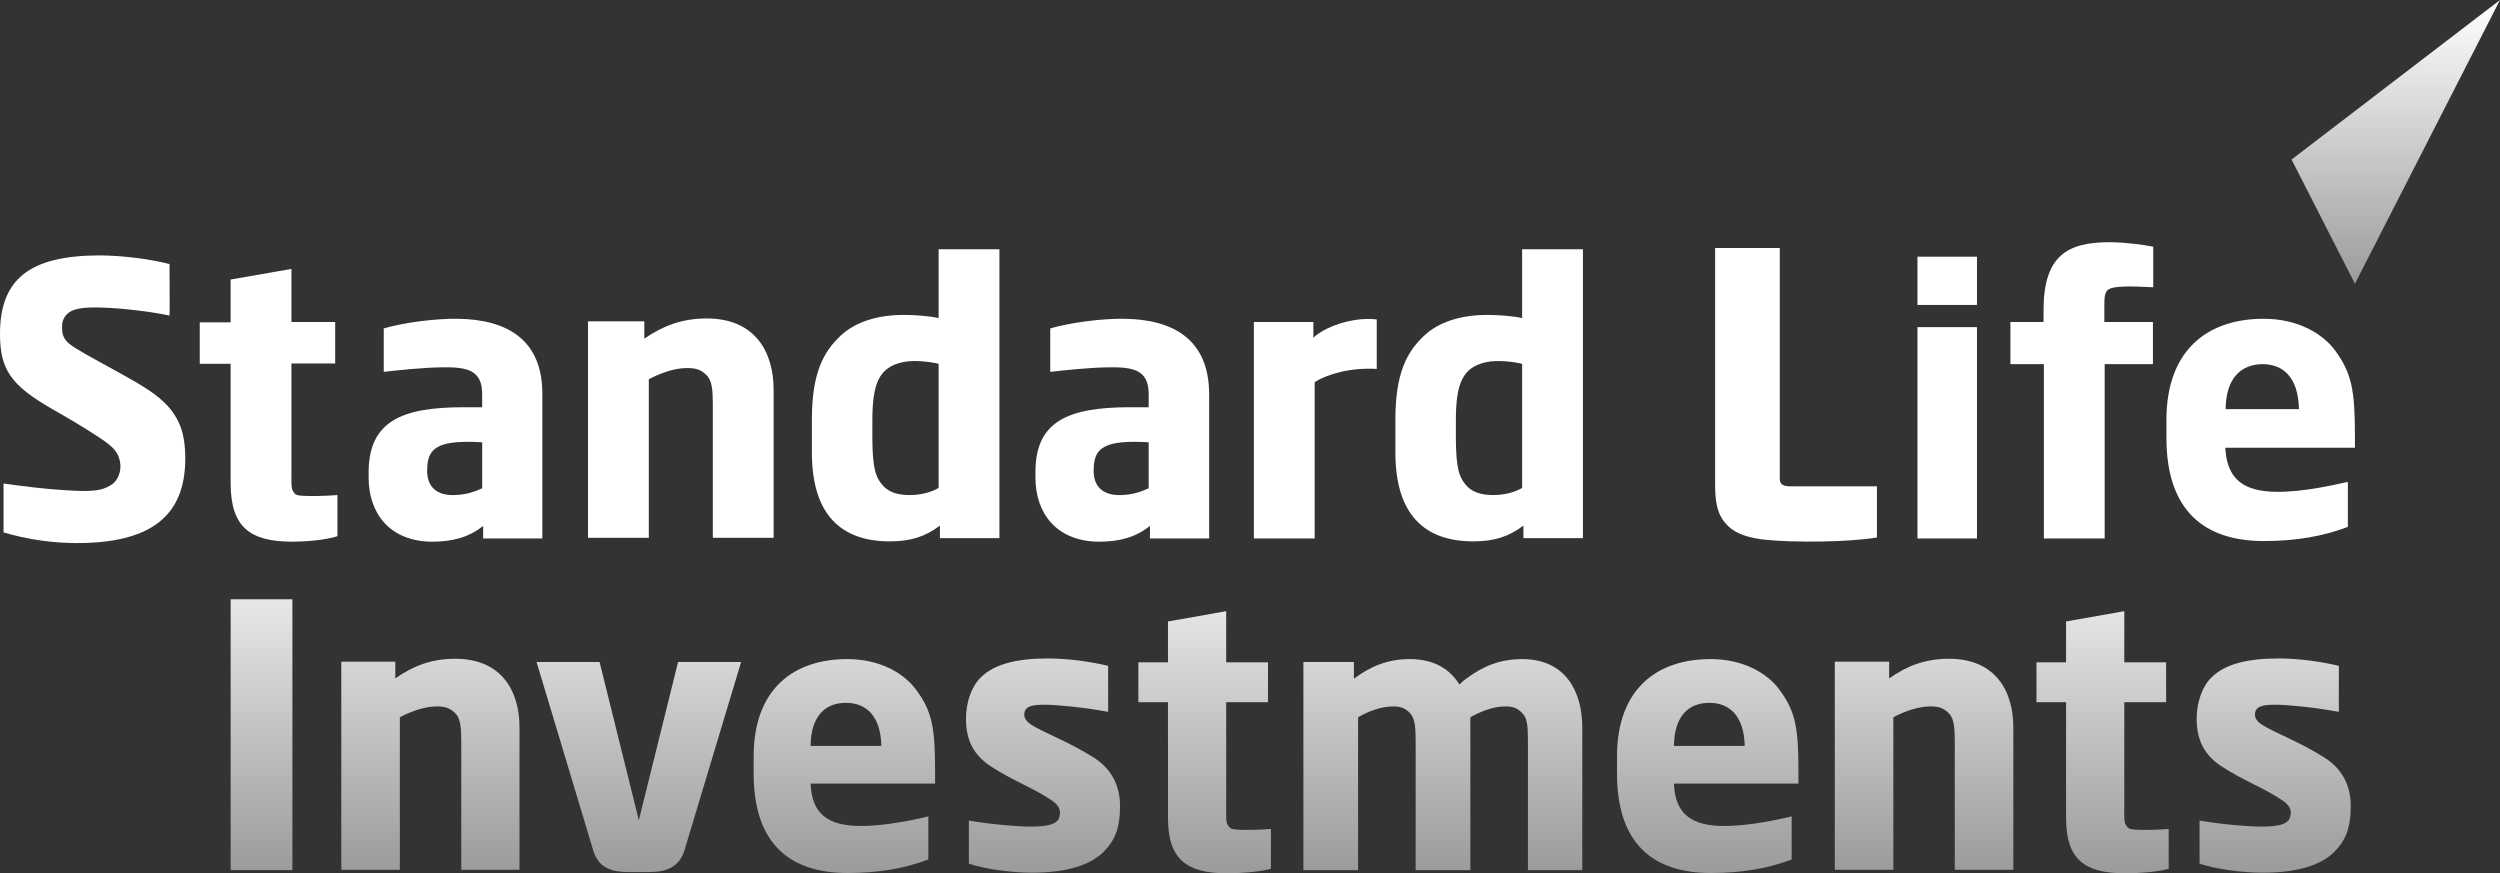<?xml version="1.0" encoding="utf-8"?>
<!-- Generator: Adobe Illustrator 18.1.1, SVG Export Plug-In . SVG Version: 6.00 Build 0)  -->
<svg version="1.0" id="Logo" xmlns="http://www.w3.org/2000/svg" xmlns:xlink="http://www.w3.org/1999/xlink" x="0px" y="0px"
	 viewBox="0 0 777.2 271.5" enable-background="new 0 0 777.2 271.5" xml:space="preserve">
<rect x="0" y="0" width="777.2" height="271.5" fill="#333333" stroke="none"/>
<g>
	<g>
		<path fill="#FFFFFF" d="M46.4,121.4c-5-3.4-15.5-8.8-19.6-11.2c-4.8-2.8-7.3-4-7.5-7.7c-0.1-1.8,0.1-3.3,1.4-4.7
			c1.9-2,5.2-2.3,10.6-2.2c6.6,0.2,15.2,1.2,21.4,2.5c0.1,0,0-13.1,0-16c-5.6-1.5-14.6-2.7-22-2.7C9.3,79.5,0,86.7,0,103.8
			c0,11.1,3.4,16,16.3,23.4c4.2,2.4,9.4,5.4,14.7,8.9c4.5,3,5.7,4.5,6.3,7.4c0.6,2.9-0.7,6.1-2.8,7.3c-3,1.9-6.2,2.1-14.2,1.6
			c-6.7-0.4-13.6-1.3-19.2-2.1c0,0,0,10.6,0,15.2c6.9,2.1,16,3.6,25.3,3.3c20.7-0.6,31.1-8.6,31.2-26
			C57.6,134.2,55.8,127.7,46.4,121.4"/>
		<path fill="#FFFFFF" d="M91,168.4c-13.3,0-19.2-4.5-19.3-17.9v-37.4l-9.6,0v-12.9h9.6V86.9l18.9-3.3v16.5c0,0,12.2,0,13.6,0v12.9
			c-1.4,0-13.6,0-13.6,0v34.5c0,2.4-0.1,4.3,0.5,5.2c0.6,0.9,0.8,1.3,2.6,1.4c2.2,0.2,7.7,0.1,11.2-0.2l0,12.8
			C101.2,167.9,94.9,168.4,91,168.4"/>
		<path fill="#FFFFFF" d="M142.3,99.1c-6.7-0.1-16.5,1.1-23,3l0,13.5c4.4-0.5,11.9-1.3,17.7-1.4c4.1-0.1,7.9,0.1,10.1,1.6
			c1.9,1.3,2.8,3.4,2.8,6.8v4l-5.8,0c-19.6,0-29.1,4.6-29.5,19.5c0,0.3,0,2.1,0,2.4c0,11,6.5,19.8,19.7,19.9
			c6.5,0,11.5-1.4,15.9-4.9v3.9h18.4v-44.8C168.7,105.8,157.9,99.3,142.3,99.1 M149.9,151.8c-2.3,1-4.7,2-8.6,2.1
			c-5.1,0.2-8.3-2.2-8.5-7c0-0.2,0-0.6,0-0.8c0-4.4,1.4-6.2,3.6-7.3c2.3-1.3,7.1-1.7,13.5-1.3L149.9,151.8z"/>
		<path fill="#FFFFFF" d="M349.5,99.1c-6.7-0.1-16.5,1.1-23,3l0,13.5c4.4-0.5,11.9-1.3,17.7-1.4c4.1-0.1,7.9,0.1,10.1,1.6
			c1.9,1.3,2.8,3.4,2.8,6.8v4l-5.8,0c-19.6,0-29.1,4.6-29.4,19.5c0,0.3,0,2.1,0,2.4c0,11,6.5,19.8,19.7,19.9
			c6.5,0,11.5-1.4,15.9-4.9v3.9h18.4v-44.8C375.9,105.8,365.1,99.3,349.5,99.1 M357.1,151.8c-2.3,1-4.7,2-8.6,2.1
			c-5.1,0.2-8.3-2.2-8.5-7c0-0.2,0-0.6,0-0.8c0-4.4,1.4-6.2,3.6-7.3c2.3-1.3,7.1-1.7,13.5-1.3L357.1,151.8z"/>
		<path fill="#FFFFFF" d="M221.6,167.3v-41.6c0-4.2-0.2-7.1-1.7-8.8c-2-2.2-4-2.7-7.9-2.4c-3.5,0.3-7.7,2-10.3,3.4l0,49.3h-18.9
			v-67.3l17.5,0v5.4c5.6-3.9,11.6-6.3,19.4-6.3c15.2,0,20.8,10.6,20.8,22.1v46.1H221.6z"/>
		<path fill="#FFFFFF" d="M291.8,77.5v21.4c-2.4-0.6-7.1-1-10.8-1c-8.3,0-15.1,2.2-19.6,6.4c-5.6,5.2-8.9,11.9-9,25.6
			c0,0.5,0,10.3,0,10.8c0,19.1,8.9,27.6,24.2,27.6c6.8,0,11.2-1.6,15.6-4.9c0,3.5,0,3.9,0,3.9h18.5V77.5H291.8z M291.8,151.7
			c-2.5,1.4-5.5,2.2-9,2.2c-3.6,0-6.2-0.8-8.1-2.7c-2.6-2.8-3.4-5.7-3.5-14.6c0-0.4,0-5.4,0-5.8c0-11.5,2-16.6,9.4-18.2
			c3.5-0.8,8.8-0.1,11.2,0.5L291.8,151.7z"/>
		<path fill="#FFFFFF" d="M473.2,77.5v21.4c-2.4-0.6-7.1-1-10.8-1c-8.3,0-15.1,2.2-19.6,6.4c-5.6,5.2-8.9,11.9-9,25.6
			c0,0.5,0,10.3,0,10.8c0,19.1,8.9,27.6,24.2,27.6c6.8,0,11.2-1.6,15.6-4.9c0,3.5,0,3.9,0,3.9h18.5V77.5H473.2z M473.2,151.7
			c-2.5,1.4-5.5,2.2-9,2.2c-3.6,0-6.2-0.8-8.1-2.7c-2.6-2.8-3.4-5.7-3.5-14.6c0-0.4,0-5.4,0-5.8c0-11.5,2-16.6,9.4-18.2
			c3.5-0.8,8.8-0.1,11.2,0.5L473.2,151.7z"/>
		<path fill="#FFFFFF" d="M428,99.3c-7.9-0.9-16.6,2.6-19.7,5.7v-4.9h-18.5v67.3h18.9v-48.6c4.1-2.6,11.4-4.6,19.3-4.1
			C428,114.7,428,100.9,428,99.3"/>
		<path fill="#FFFFFF" d="M669.3,113.2v-13.1c-2,0-15.1,0-15.1,0v-5c0-2.4,0-3.8,1-4.9c1.5-1.5,7.9-1.2,14.2-0.9V76.7
			c-2.9-0.6-8.9-1.4-13.6-1.4c-13,0-20.4,4.1-20.5,20.8v4H625v13.1h10.4c0,0,0,53.8,0,54.2h18.9v-54.2H669.3z"/>
		<path fill="#FFFFFF" d="M732.1,135.5c0-14.2-1-19.5-6.2-26.6c-3.9-5.2-11.5-9.8-22.2-9.8c-17,0-30.1,9.3-30.2,31.2
			c0,0.3,0,5.6,0,5.8c0,22.7,11.8,32.1,30.3,32.1c10.1,0,18.4-1.5,26.1-4.4c0-4.3,0-14,0-14c-7,1.6-17.7,3.8-25.6,2.9
			c-9.3-1-12.1-6.3-12.5-13.5l40.3,0C732.1,138.4,732.1,136.4,732.1,135.5 M691.9,127.2c0.1-9.9,5-13.9,11.4-14
			c6.6,0,11.2,4.2,11.4,14H691.9z"/>
		<path fill="#FFFFFF" d="M556.1,151.2c-0.9-0.1-1.7-0.2-2.2-0.7c-0.4-0.4-0.6-0.8-0.6-1.7V77.1h-20.1l0,73.9c0,6.9,1.4,10,4.1,12.6
			c2.7,2.6,6.9,3.7,11.5,4.2c8.9,0.9,25.5,0.8,34.7-0.7c0-4.7,0-12,0-15.9L556.1,151.2z"/>
		<g>
			<path fill="#FFFFFF" d="M614.6,79.8v15h-18.5v-15H614.6z M614.6,101.7v65.7h-18.5v-65.7H614.6z"/>
		</g>
	</g>
</g>
<linearGradient id="SVGID_1_" gradientUnits="userSpaceOnUse" x1="744.823" y1="-4.361937e-009" x2="744.823" y2="88.203">
	<stop  offset="0" style="stop-color:#FFFFFF"/>
	<stop  offset="1" style="stop-color:#9C9C9C"/>
</linearGradient>
<polygon fill="url(#SVGID_1_)" points="712.4,49.6 732.1,88.2 777.2,0 "/>
<g>
	<g>
		<g>
			<linearGradient id="SVGID_2_" gradientUnits="userSpaceOnUse" x1="374.412" y1="187.987" x2="374.412" y2="270.041">
				<stop  offset="0" style="stop-color:#E6E6E6"/>
				<stop  offset="1" style="stop-color:#9C9C9C"/>
			</linearGradient>
			<path fill="url(#SVGID_2_)" d="M381.6,271.5c-12.7,0-18.5-4.3-18.5-17.2v-36l-9.2,0v-12.4h9.2v-12.7l18.1-3.2v15.9
				c0,0,11.7,0,13,0v12.4c-1.3,0-13,0-13,0v33.2c0,2.3-0.1,4.1,0.5,5c0.6,0.9,0.8,1.2,2.6,1.4c2.1,0.2,7.4,0.1,10.8-0.2l0,12.4
				C391.4,271.1,385.4,271.5,381.6,271.5"/>
			<linearGradient id="SVGID_3_" gradientUnits="userSpaceOnUse" x1="653.662" y1="187.987" x2="653.662" y2="270.041">
				<stop  offset="0" style="stop-color:#E6E6E6"/>
				<stop  offset="1" style="stop-color:#9C9C9C"/>
			</linearGradient>
			<path fill="url(#SVGID_3_)" d="M660.8,271.5c-12.8,0-18.5-4.3-18.5-17.2v-36l-9.2,0v-12.4h9.2v-12.7l18.1-3.2v15.9
				c0,0,11.7,0,13,0v12.4c-1.3,0-13,0-13,0v33.2c0,2.3-0.1,4.1,0.5,5c0.6,0.9,0.8,1.2,2.5,1.4c2.1,0.2,7.4,0.1,10.8-0.2l0,12.4
				C670.7,271.1,664.6,271.5,660.8,271.5"/>
			<linearGradient id="SVGID_4_" gradientUnits="userSpaceOnUse" x1="133.81" y1="187.987" x2="133.81" y2="270.04">
				<stop  offset="0" style="stop-color:#E6E6E6"/>
				<stop  offset="1" style="stop-color:#9C9C9C"/>
			</linearGradient>
			<path fill="url(#SVGID_4_)" d="M143.4,270.5v-40c0-4-0.2-6.8-1.6-8.5c-2-2.1-3.8-2.6-7.6-2.3c-3.3,0.3-7.4,1.9-9.9,3.3l0,47.4
				h-18.2v-64.7h16.8v5.2c5.4-3.8,11.1-6.1,18.6-6.1c14.6,0,20,10.2,20,21.3v44.3H143.4z"/>
			<linearGradient id="SVGID_5_" gradientUnits="userSpaceOnUse" x1="598.044" y1="187.987" x2="598.044" y2="270.04">
				<stop  offset="0" style="stop-color:#E6E6E6"/>
				<stop  offset="1" style="stop-color:#9C9C9C"/>
			</linearGradient>
			<path fill="url(#SVGID_5_)" d="M607.7,270.5v-40c0-4-0.2-6.8-1.6-8.5c-1.9-2.1-3.8-2.6-7.6-2.3c-3.3,0.3-7.4,1.9-9.9,3.3v47.4
				h-18.2v-64.7h16.9v5.2c5.4-3.8,11.1-6.1,18.6-6.1c14.6,0,20,10.2,20,21.3v44.3H607.7z"/>
			<linearGradient id="SVGID_6_" gradientUnits="userSpaceOnUse" x1="448.52" y1="187.987" x2="448.52" y2="270.04">
				<stop  offset="0" style="stop-color:#E6E6E6"/>
				<stop  offset="1" style="stop-color:#9C9C9C"/>
			</linearGradient>
			<path fill="url(#SVGID_6_)" d="M473.2,204.9c-7,0-12.3,2.3-17.4,6.1c0,0-1,0.7-2.1,1.8c-2.9-4.7-7.8-7.9-15.4-7.9
				c-7,0-12.3,2.3-17.4,6.1v-5.2h-15.7v64.7h17V223c2.3-1.4,6.1-3,9.3-3.3c3.6-0.3,5.3,0.2,7.1,2.3c1.3,1.6,1.5,4.4,1.5,8.5v40h17
				V223c2.4-1.4,6.1-3,9.3-3.3c3.6-0.3,5.3,0.2,7.1,2.3c1.4,1.6,1.5,4.4,1.5,8.5v40h16.9v-44.3C491.9,215.1,486.8,204.9,473.2,204.9
				z"/>
			<linearGradient id="SVGID_7_" gradientUnits="userSpaceOnUse" x1="81.341" y1="187.988" x2="81.341" y2="270.04">
				<stop  offset="0" style="stop-color:#E6E6E6"/>
				<stop  offset="1" style="stop-color:#9C9C9C"/>
			</linearGradient>
			<rect x="71.7" y="186.3" fill="url(#SVGID_7_)" width="19.2" height="84.2"/>
			<linearGradient id="SVGID_8_" gradientUnits="userSpaceOnUse" x1="262.529" y1="187.985" x2="262.529" y2="270.042">
				<stop  offset="0" style="stop-color:#E6E6E6"/>
				<stop  offset="1" style="stop-color:#9C9C9C"/>
			</linearGradient>
			<path fill="url(#SVGID_8_)" d="M290.7,239.9c0-13.7-0.9-18.8-6-25.6c-3.7-5-11.1-9.4-21.3-9.4c-16.4,0-29,9-29.1,30
				c0,0.3,0,5.3,0,5.6c0,21.9,11.3,30.9,29.2,30.9c9.7,0,17.7-1.4,25.1-4.2c0-4.1,0-13.4,0-13.4c-6.7,1.6-17,3.6-24.6,2.8
				c-9-1-11.7-6-12-13h38.7C290.7,242.7,290.7,240.8,290.7,239.9 M252,231.9c0.1-9.6,4.8-13.4,11-13.4c6.3,0,10.8,4.1,11,13.4H252z"
				/>
			<linearGradient id="SVGID_9_" gradientUnits="userSpaceOnUse" x1="530.9" y1="187.985" x2="530.9" y2="270.042">
				<stop  offset="0" style="stop-color:#E6E6E6"/>
				<stop  offset="1" style="stop-color:#9C9C9C"/>
			</linearGradient>
			<path fill="url(#SVGID_9_)" d="M559.1,239.9c0-13.7-0.9-18.8-6-25.6c-3.7-5-11.1-9.4-21.3-9.4c-16.4,0-29,9-29.1,30
				c0,0.3,0,5.3,0,5.6c0,21.9,11.3,30.9,29.2,30.9c9.7,0,17.7-1.4,25.1-4.2c0-4.1,0-13.4,0-13.4c-6.7,1.6-17,3.6-24.6,2.8
				c-9-1-11.7-6-12-13h38.7C559.1,242.7,559.1,240.8,559.1,239.9 M520.4,231.9c0.1-9.6,4.8-13.4,11-13.4c6.3,0,10.8,4.1,11,13.4
				H520.4z"/>
		</g>
	</g>
	<linearGradient id="SVGID_10_" gradientUnits="userSpaceOnUse" x1="324.243" y1="187.985" x2="324.243" y2="270.041">
		<stop  offset="0" style="stop-color:#E6E6E6"/>
		<stop  offset="1" style="stop-color:#9C9C9C"/>
	</linearGradient>
	<path fill="url(#SVGID_10_)" d="M344.5,207c-5.4-1.3-12.3-2.3-18.8-2.3c-10,0-16.7,1.9-20.7,5.8c-3.1,3-4.7,8-4.7,13
		c0,7.2,2.9,11.5,7.5,14.6c7.1,4.7,13.5,6.8,19.4,10.9c2.4,1.7,2.6,3.3,2.1,5.1c-0.7,2.5-4.7,3.1-11.7,2.8c-6-0.3-12.5-1.1-16.4-1.8
		v13.4c4.8,1.6,12.8,2.8,19.6,2.8c11,0,18.2-2.4,22.3-6.5c3.3-3.3,5.1-7,5.1-14.2c0-6.2-2.5-11.5-8.2-15.1
		c-7.9-5-15.5-7.7-19.4-10.2c-2-1.3-2.5-2.7-2-4.2c0.3-0.9,1.2-1.5,2.7-1.8c1.8-0.3,4.4-0.3,7.8,0c5.5,0.4,11.2,1.2,15.4,2
		L344.5,207z"/>
	<linearGradient id="SVGID_11_" gradientUnits="userSpaceOnUse" x1="706.903" y1="187.985" x2="706.903" y2="270.041">
		<stop  offset="0" style="stop-color:#E6E6E6"/>
		<stop  offset="1" style="stop-color:#9C9C9C"/>
	</linearGradient>
	<path fill="url(#SVGID_11_)" d="M727.1,207c-5.4-1.3-12.3-2.3-18.8-2.3c-10,0-16.7,1.9-20.7,5.8c-3.1,3-4.7,8-4.7,13
		c0,7.2,2.9,11.5,7.5,14.6c7.1,4.7,13.5,6.8,19.4,10.9c2.4,1.7,2.7,3.3,2.1,5.1c-0.7,2.5-4.7,3.1-11.7,2.8c-6-0.3-12.5-1.1-16.4-1.8
		v13.4c4.8,1.6,12.8,2.8,19.6,2.8c11,0,18.3-2.4,22.3-6.5c3.3-3.3,5.1-7,5.1-14.2c0-6.2-2.5-11.5-8.2-15.1
		c-7.9-5-15.5-7.7-19.4-10.2c-2-1.3-2.5-2.7-2-4.2c0.3-0.9,1.2-1.5,2.7-1.8c1.8-0.3,4.4-0.3,7.8,0c5.5,0.4,11.2,1.2,15.4,2
		L727.1,207z"/>
	<linearGradient id="SVGID_12_" gradientUnits="userSpaceOnUse" x1="198.56" y1="187.987" x2="198.56" y2="270.04">
		<stop  offset="0" style="stop-color:#E6E6E6"/>
		<stop  offset="1" style="stop-color:#9C9C9C"/>
	</linearGradient>
	<path fill="url(#SVGID_12_)" d="M210.8,205.8L198.6,255l-12.2-49.2h-19.6l17.6,58.5c1.5,5.2,5.2,6.8,11,6.8h6.4
		c5.7,0,9.4-1.7,11-6.8l17.6-58.5H210.8z"/>
</g>
</svg>
